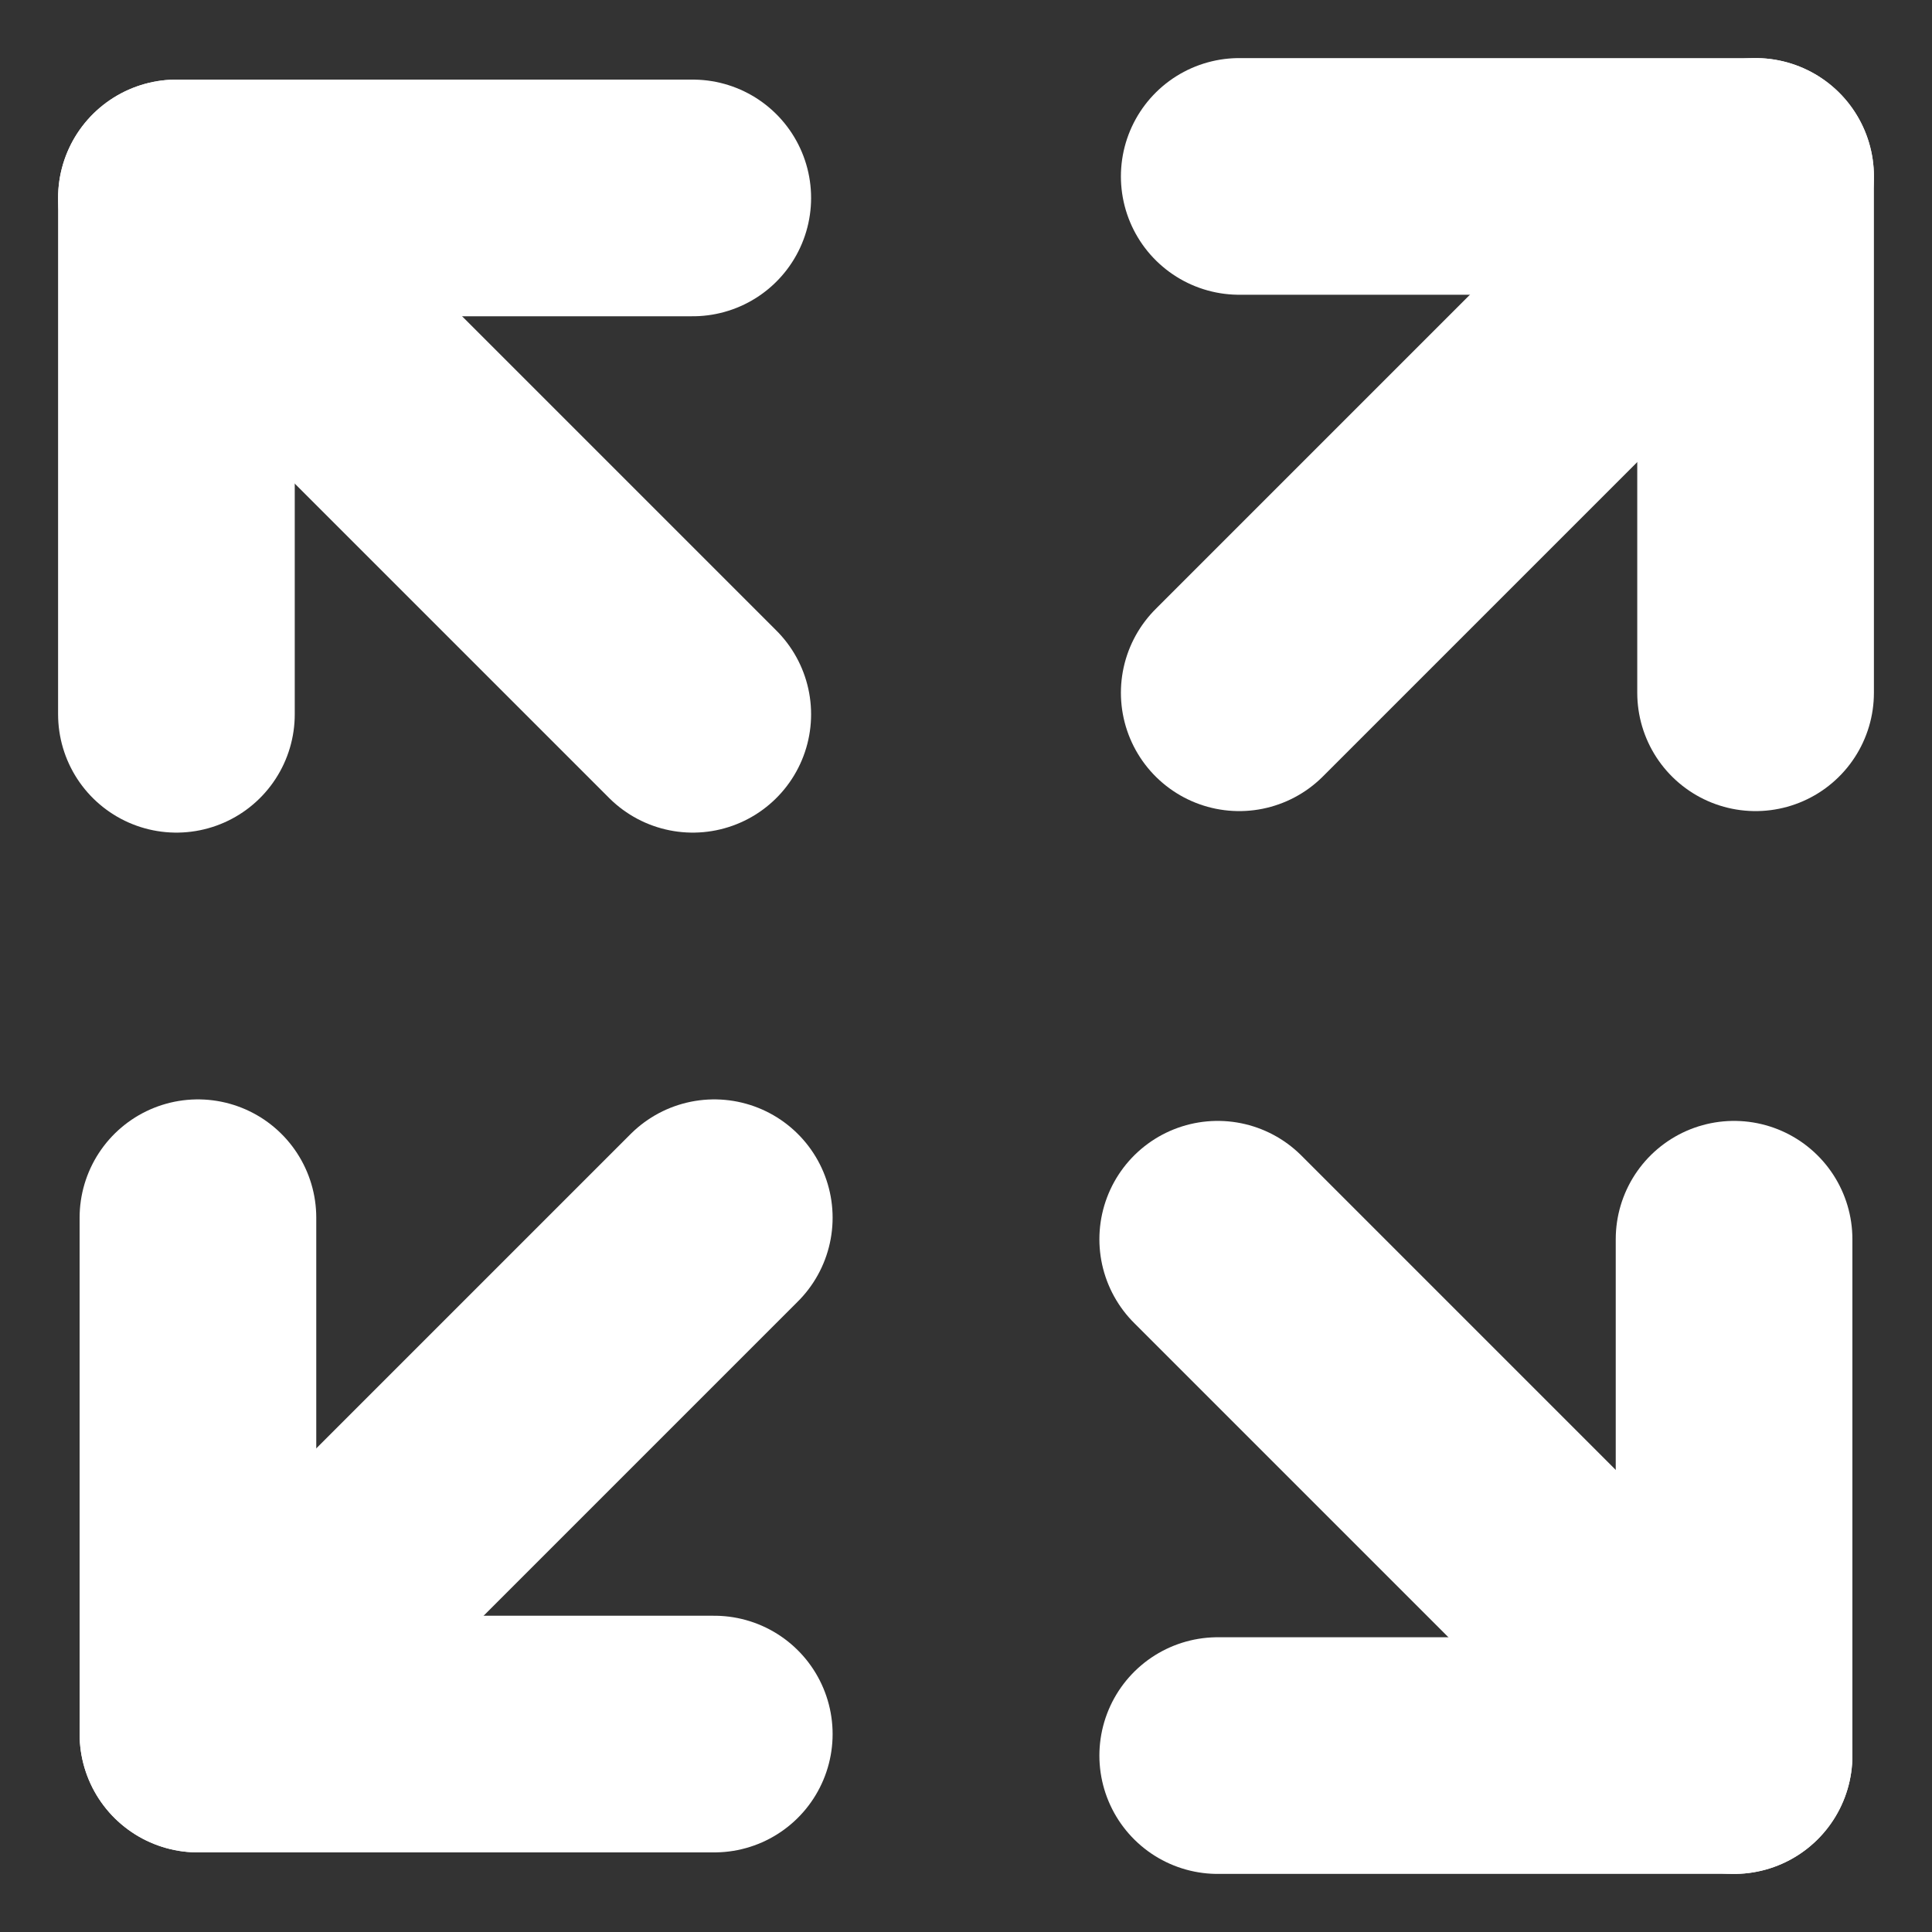 <?xml version="1.0" encoding="utf-8"?>
<!-- Generator: Adobe Illustrator 25.4.1, SVG Export Plug-In . SVG Version: 6.00 Build 0)  -->
<svg version="1.1" id="Layer_1" xmlns="http://www.w3.org/2000/svg" xmlns:xlink="http://www.w3.org/1999/xlink" x="0px" y="0px"
	 viewBox="0 0 89.8 89.8" style="enable-background:new 0 0 89.8 89.8;" xml:space="preserve">
<rect x="0" y="0" width="89.8" height="89.8" fill="#333333" stroke="none"/>
<style type="text/css">
	.st0{fill:none;stroke:#FFFFFF;stroke-width:11;stroke-linecap:round;stroke-linejoin:round;stroke-miterlimit:10;}
	.st1{fill:none;stroke:#FFFFFF;stroke-width:11;stroke-linecap:round;stroke-miterlimit:10;}
</style>
<polyline class="st0" points="9.2,56.6 9.2,80.6 33.2,80.6 "/>
<line class="st1" x1="9.2" y1="80.6" x2="33.2" y2="56.6"/>
<polyline class="st0" points="81.6,32.2 81.6,8.2 57.6,8.2 "/>
<line class="st1" x1="81.6" y1="8.2" x2="57.6" y2="32.2"/>
<polyline class="st0" points="8.2,33.2 8.2,9.2 32.2,9.2 "/>
<line class="st1" x1="8.2" y1="9.2" x2="32.2" y2="33.2"/>
<polyline class="st0" points="80.6,57.6 80.6,81.6 56.6,81.6 "/>
<line class="st1" x1="80.6" y1="81.6" x2="56.6" y2="57.6"/>
</svg>
